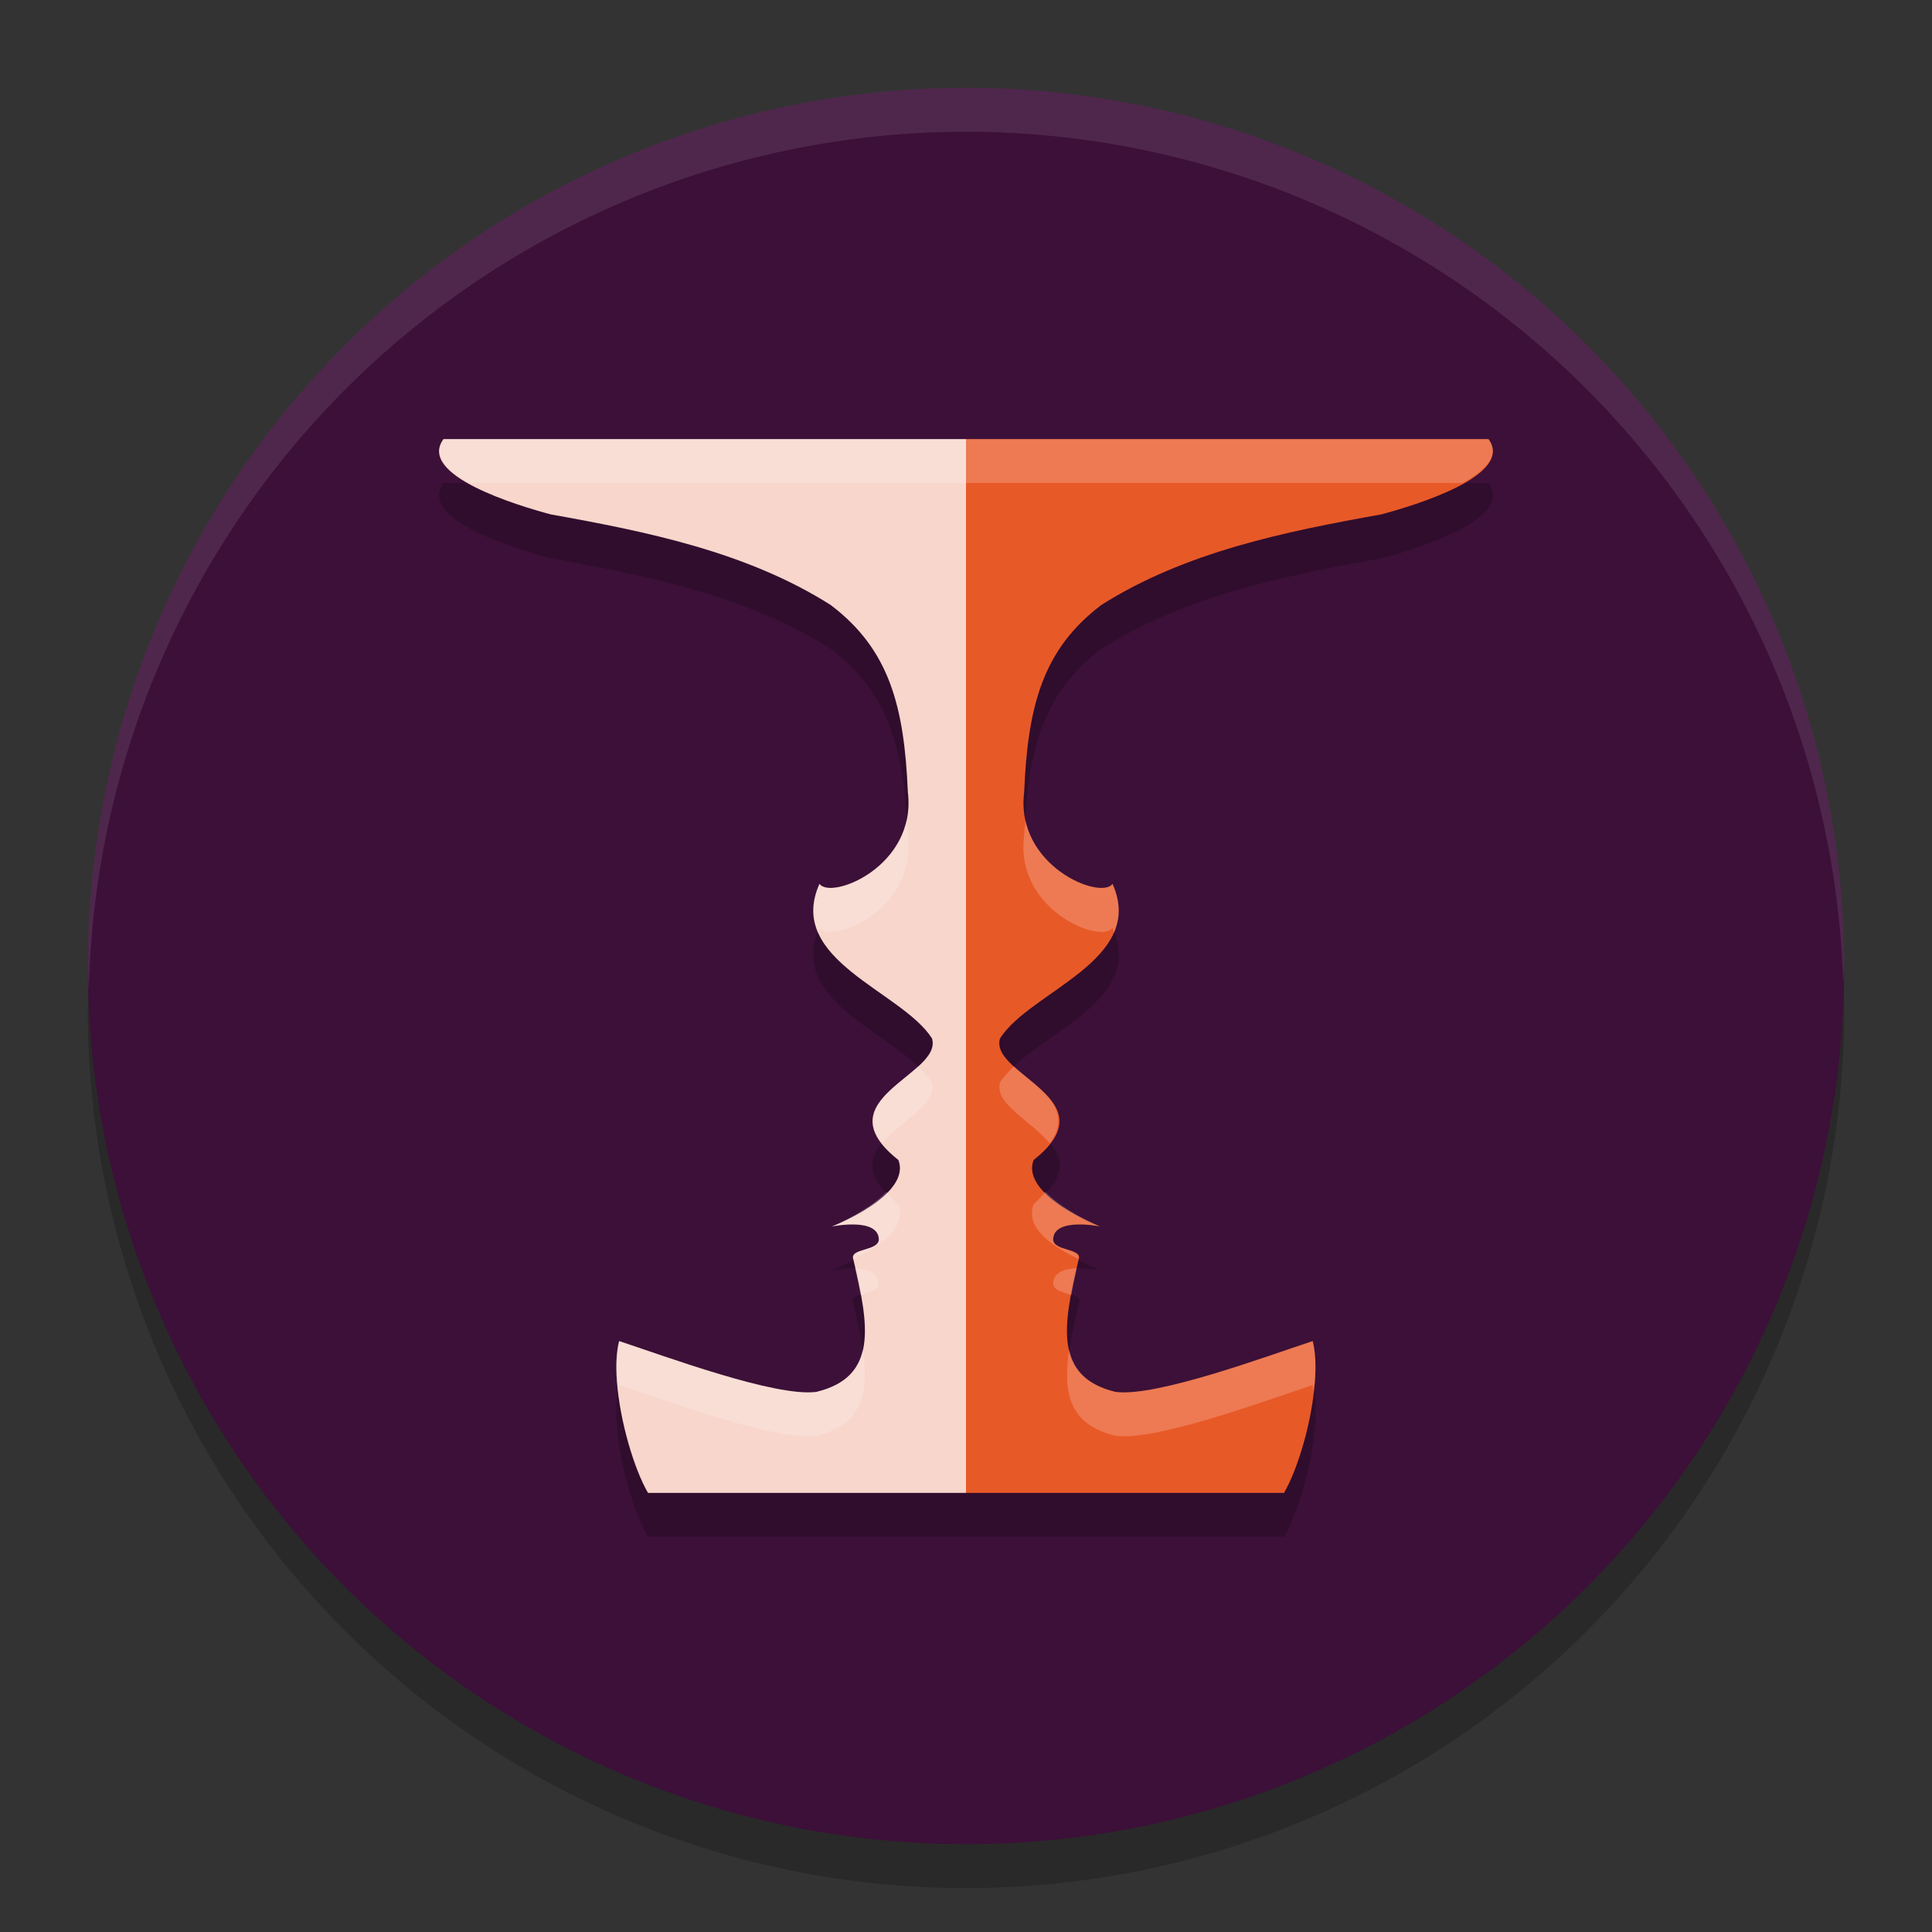 <svg xmlns="http://www.w3.org/2000/svg" width="22" height="22" version="1.1">
 <rect width="100%" height="100%" fill="#333333" stroke="none"/>
 <circle style="opacity:0.2" cx="11" cy="11.5" r="10"/>
 <circle style="fill:#3c1038" cx="11" cy="11" r="10"/>
 <path style="opacity:0.2" d="m 5.05,5.5 c -0.303,0.414 0.848,0.758 1.219,0.857 1.1,0.197 2.236,0.427 3.19,1.031 0.668,0.506 0.839,1.152 0.879,2.133 0.102,0.846 -0.881,1.231 -1.008,1.043 -0.389,0.872 0.938,1.219 1.281,1.76 0.125,0.419 -1.263,0.69 -0.383,1.385 0.154,0.404 -0.756,0.756 -0.756,0.756 0,0 0.526,-0.109 0.533,0.146 -0.001,0.14 -0.343,0.097 -0.289,0.234 0.18,0.752 0.283,1.334 -0.422,1.504 -0.467,0.061 -1.733,-0.41 -2.244,-0.578 -0.032,0.126 -0.038,0.285 -0.025,0.457 0.033,0.455 0.196,1.003 0.354,1.271 H 11 14.621 c 0.157,-0.269 0.32,-0.816 0.354,-1.271 0.013,-0.172 0.007,-0.331 -0.025,-0.457 -0.512,0.168 -1.778,0.639 -2.244,0.578 -0.705,-0.17 -0.602,-0.752 -0.422,-1.504 0.054,-0.137 -0.288,-0.095 -0.289,-0.234 0.007,-0.255 0.533,-0.146 0.533,-0.146 0,0 -0.91,-0.352 -0.756,-0.756 0.881,-0.695 -0.508,-0.966 -0.383,-1.385 0.343,-0.541 1.671,-0.887 1.281,-1.76 -0.127,0.188 -1.11,-0.197 -1.008,-1.043 0.04,-0.98 0.211,-1.626 0.879,-2.133 0.954,-0.604 2.09,-0.834 3.19,-1.031 C 16.101,6.258 17.253,5.914 16.95,5.5 H 11 Z"/>
 <path style="opacity:0.1;fill:#ffffff" d="M 11,1 A 10,10 0 0 0 1,11 10,10 0 0 0 1.011,11.291 10,10 0 0 1 11,1.5 10,10 0 0 1 20.989,11.209 10,10 0 0 0 21,11 10,10 0 0 0 11,1 Z"/>
 <path style="fill:#f8d6cb" d="M 11,5 H 5.05 c -0.303,0.414 0.848,0.757 1.219,0.857 1.1,0.197 2.236,0.428 3.19,1.032 0.668,0.506 0.838,1.153 0.879,2.133 0.102,0.846 -0.879,1.23 -1.006,1.042 -0.389,0.872 0.937,1.22 1.281,1.761 0.125,0.419 -1.264,0.688 -0.383,1.384 0.154,0.404 -0.757,0.757 -0.757,0.757 0,0 0.527,-0.109 0.535,0.146 -0.001,0.14 -0.344,0.096 -0.29,0.233 C 9.896,15.098 10,15.68 9.295,15.85 8.829,15.911 7.562,15.439 7.05,15.271 c -0.032,0.126 -0.038,0.285 -0.025,0.457 C 7.058,16.184 7.222,16.731 7.379,17 H 11 Z"/>
 <path style="fill:#e85928" d="m 11,5 h 5.95 c 0.303,0.414 -0.848,0.757 -1.219,0.857 -1.1,0.197 -2.236,0.428 -3.19,1.032 -0.668,0.506 -0.838,1.153 -0.879,2.133 -0.102,0.846 0.879,1.23 1.006,1.042 0.389,0.872 -0.937,1.22 -1.281,1.761 -0.125,0.419 1.264,0.688 0.383,1.384 -0.154,0.404 0.757,0.757 0.757,0.757 0,0 -0.527,-0.109 -0.535,0.146 0.001,0.14 0.344,0.096 0.29,0.233 -0.18,0.752 -0.284,1.334 0.421,1.505 0.467,0.061 1.733,-0.411 2.245,-0.579 0.032,0.126 0.038,0.285 0.025,0.457 C 14.942,16.184 14.778,16.731 14.621,17 H 11 Z"/>
 <path style="opacity:0.2;fill:#ffffff" d="M 5.051,5 C 4.913,5.188 5.09,5.357 5.342,5.5 H 11 16.658 C 16.91,5.357 17.087,5.188 16.949,5 H 11 Z m 5.271,4.34 c -0.136,0.62 -0.882,0.887 -0.992,0.725 -0.096,0.215 -0.086,0.397 -0.014,0.559 0.007,-0.02 0.004,-0.038 0.014,-0.059 0.127,0.188 1.11,-0.197 1.008,-1.043 -0.003,-0.066 -0.012,-0.119 -0.016,-0.182 z m 1.355,0 c -0.004,0.063 -0.013,0.116 -0.016,0.182 -0.102,0.846 0.88,1.231 1.008,1.043 0.009,0.021 0.006,0.038 0.014,0.059 0.072,-0.162 0.082,-0.344 -0.014,-0.559 -0.11,0.162 -0.856,-0.105 -0.992,-0.725 z m -1.225,2.803 c -0.263,0.24 -0.703,0.485 -0.406,0.875 0.208,-0.255 0.637,-0.45 0.564,-0.693 -0.04,-0.063 -0.096,-0.123 -0.158,-0.182 z m 1.094,0 c -0.062,0.059 -0.118,0.119 -0.158,0.182 -0.072,0.243 0.357,0.439 0.564,0.693 0.297,-0.39 -0.143,-0.635 -0.406,-0.875 z m -1.451,1.428 c -0.222,0.228 -0.623,0.395 -0.623,0.395 0,0 0.526,-0.109 0.533,0.146 -0.001,0.135 -0.315,0.103 -0.287,0.225 0.256,-0.126 0.62,-0.337 0.51,-0.627 -0.063,-0.05 -0.092,-0.093 -0.133,-0.139 z m 1.809,0 c -0.041,0.046 -0.07,0.089 -0.133,0.139 -0.11,0.29 0.254,0.501 0.51,0.627 0.028,-0.122 -0.286,-0.089 -0.287,-0.225 0.007,-0.255 0.533,-0.146 0.533,-0.146 0,0 -0.401,-0.166 -0.623,-0.395 z m -2.168,0.871 c 0.025,0.106 0.045,0.207 0.062,0.305 0.087,-0.031 0.206,-0.051 0.207,-0.135 -0.004,-0.128 -0.137,-0.165 -0.27,-0.17 z m 2.527,0 c -0.132,0.005 -0.266,0.042 -0.27,0.17 7.21e-4,0.084 0.12,0.104 0.207,0.135 0.018,-0.098 0.038,-0.199 0.062,-0.305 z m -5.213,0.83 c -0.032,0.126 -0.038,0.285 -0.025,0.457 0.003,0.037 0.017,0.077 0.021,0.115 0.004,-0.021 -0.001,-0.052 0.004,-0.072 0.512,0.168 1.778,0.639 2.244,0.578 0.532,-0.128 0.603,-0.491 0.529,-0.984 -0.051,0.234 -0.2,0.405 -0.529,0.484 -0.467,0.061 -1.733,-0.41 -2.244,-0.578 z m 7.898,0 c -0.512,0.168 -1.778,0.639 -2.244,0.578 -0.329,-0.079 -0.478,-0.25 -0.529,-0.484 -0.074,0.493 -0.003,0.856 0.529,0.984 0.467,0.061 1.733,-0.41 2.244,-0.578 0.005,0.02 1.17e-4,0.051 0.004,0.072 0.004,-0.038 0.019,-0.078 0.021,-0.115 0.013,-0.172 0.007,-0.331 -0.025,-0.457 z"/>
</svg>
